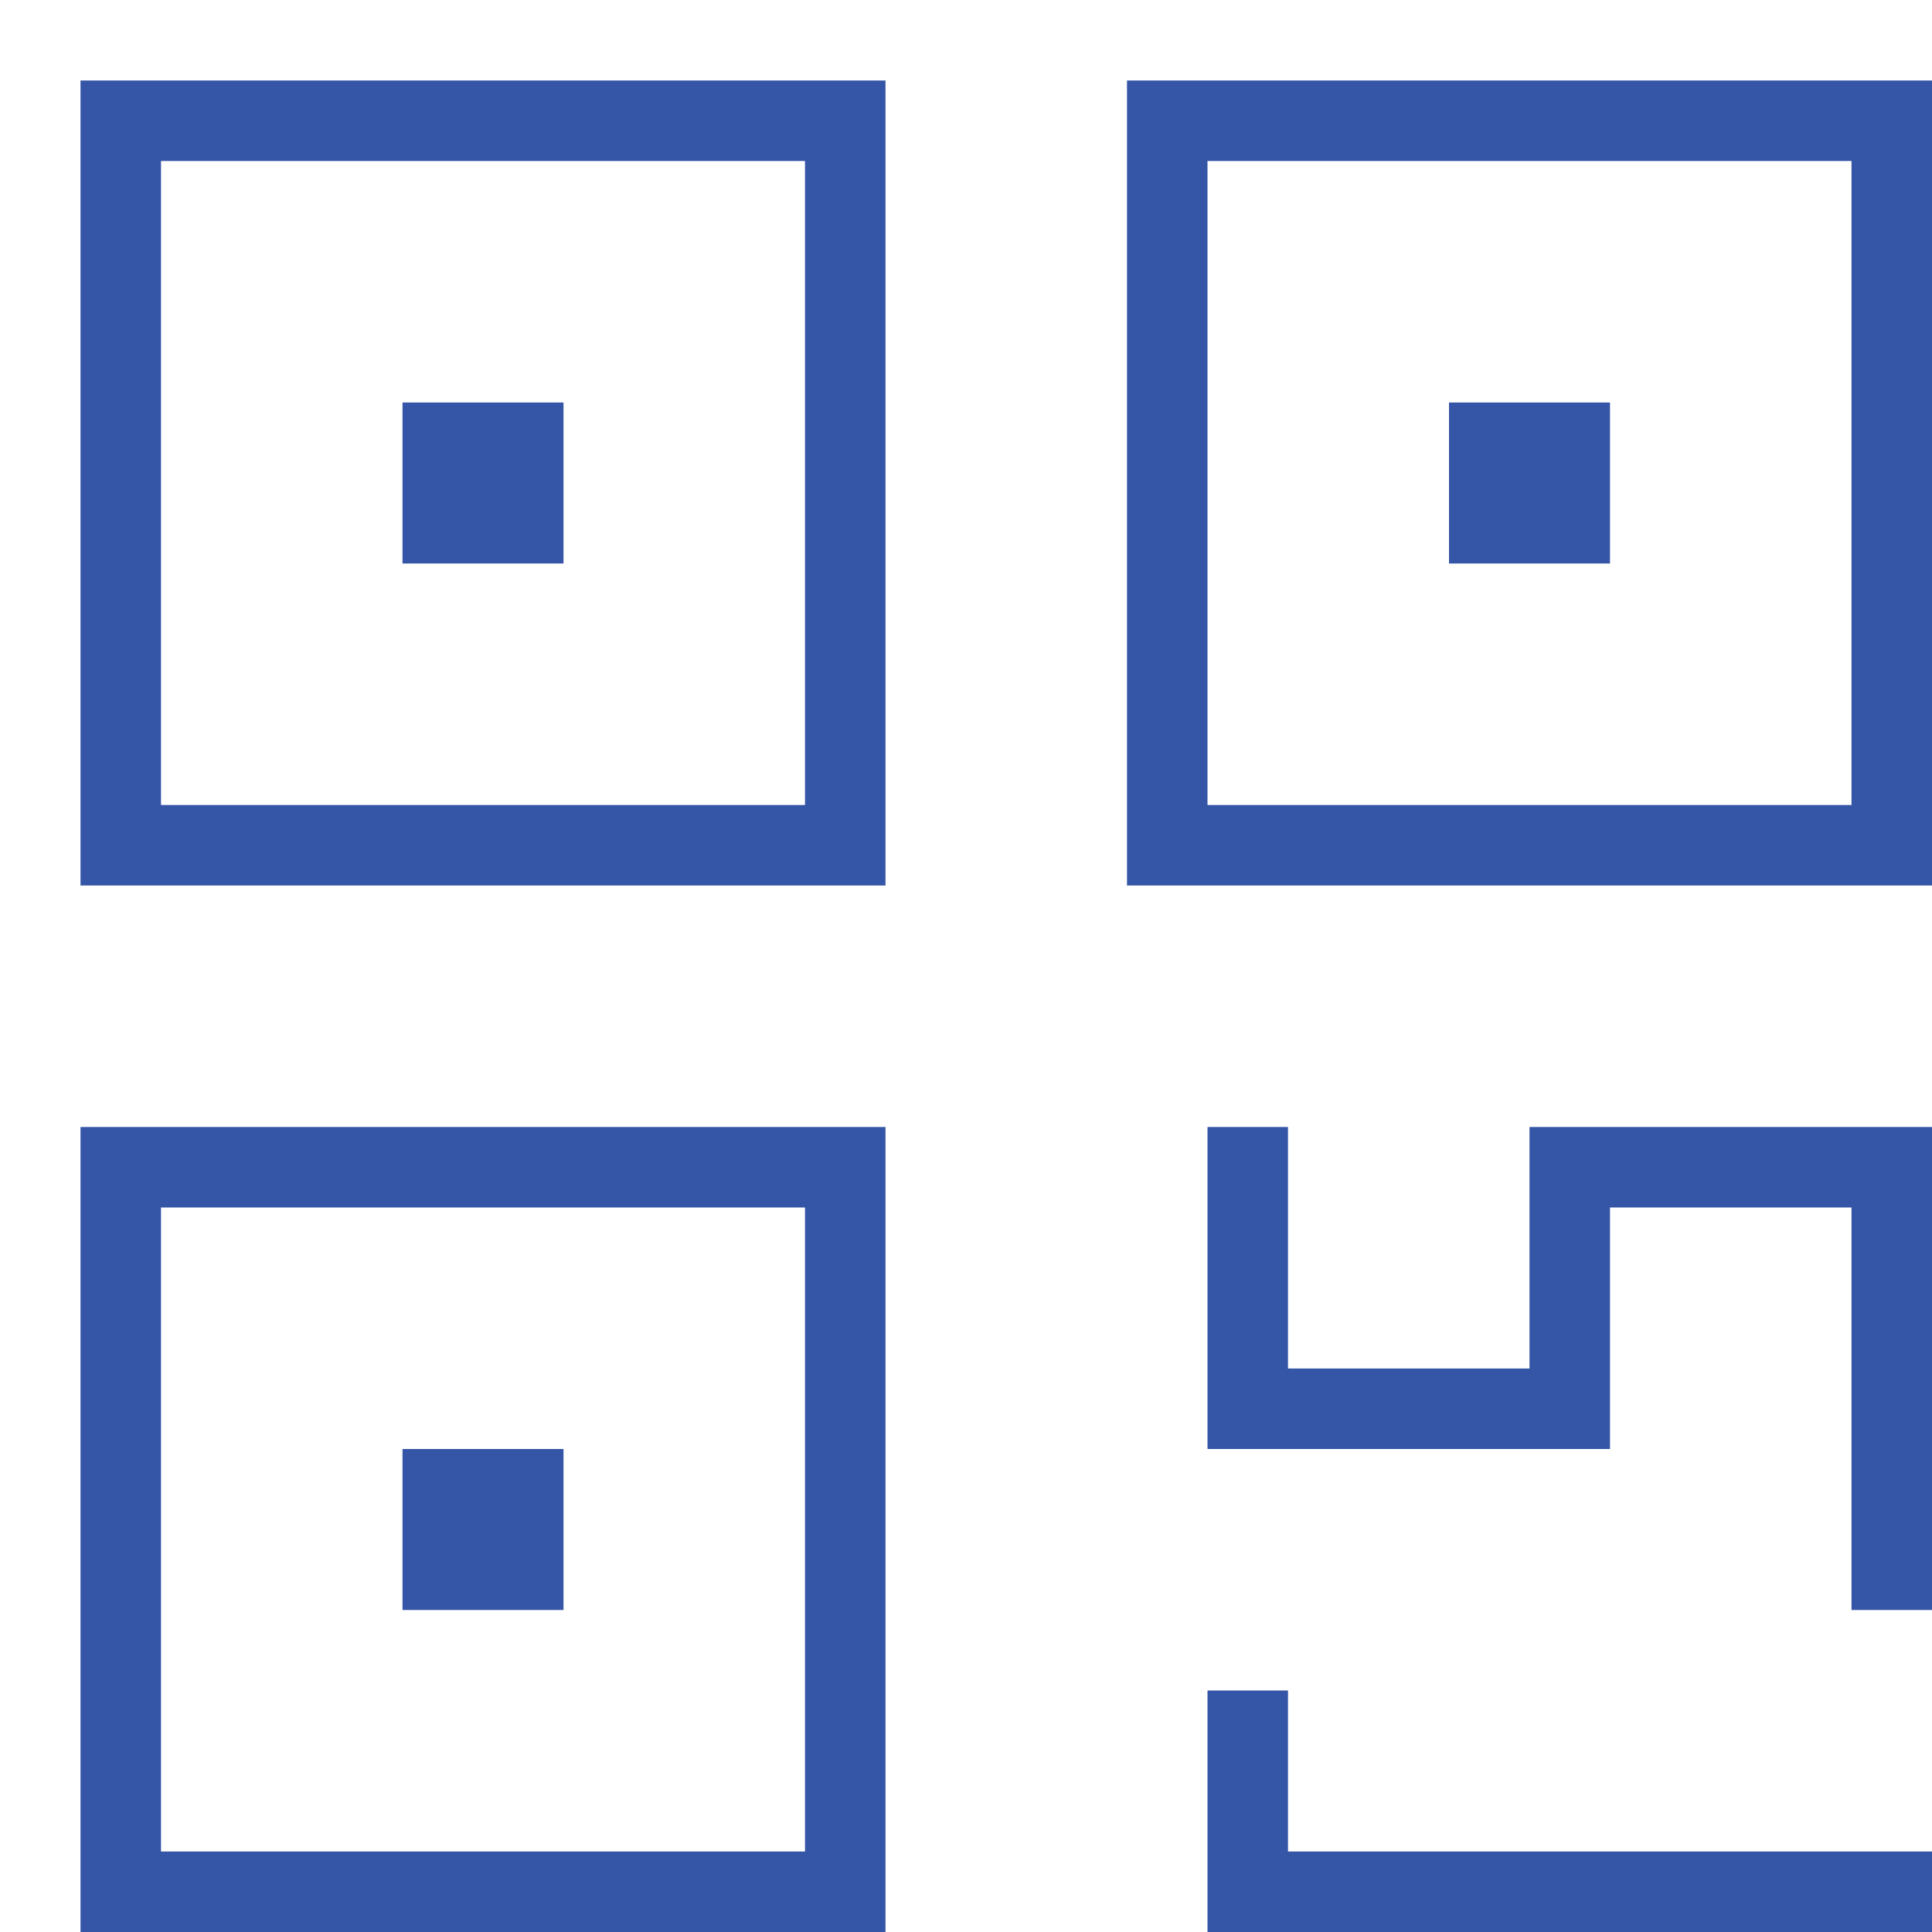 <svg xmlns="http://www.w3.org/2000/svg" xmlns:xlink="http://www.w3.org/1999/xlink" x="0px" y="0px" width="24px" height="24px" viewBox="0 0 24 24"><g stroke-width="1" transform="translate(0.5, 0.5)"><polygon fill="none" stroke="#3555a6" stroke-width="1" stroke-linecap="square" stroke-miterlimit="10" points="10,10 1,10 1,1 
	10,1 10,1 " stroke-linejoin="miter"></polygon>
<polygon fill="none" stroke="#3555a6" stroke-width="1" stroke-linecap="square" stroke-miterlimit="10" points="23,10 14,10 14,1 
	14,1 23,1 " stroke-linejoin="miter"></polygon>
<polygon fill="none" stroke="#3555a6" stroke-width="1" stroke-linecap="square" stroke-miterlimit="10" points="10,23 1,23 1,14 
	10,14 10,14 " stroke-linejoin="miter"></polygon>
<polyline fill="none" stroke="#3555a6" stroke-width="1" stroke-linecap="square" stroke-miterlimit="10" points="23,19 23,14 
	19,14 19,17 15,17 15,14 " stroke-linejoin="miter"></polyline>
<polyline fill="none" stroke="#3555a6" stroke-width="1" stroke-linecap="square" stroke-miterlimit="10" points="23,23 15,23 
	15,21 " stroke-linejoin="miter"></polyline>
<polygon data-color="color-2" fill="none" stroke="#3555a6" stroke-width="1" stroke-linecap="square" stroke-miterlimit="10" points="
	6,6 5,6 5,5 6,5 6,6 " stroke-linejoin="miter"></polygon>
<polygon data-color="color-2" fill="none" stroke="#3555a6" stroke-width="1" stroke-linecap="square" stroke-miterlimit="10" points="
	19,6 18,6 18,6 18,5 19,5 " stroke-linejoin="miter"></polygon>
<polygon data-color="color-2" fill="none" stroke="#3555a6" stroke-width="1" stroke-linecap="square" stroke-miterlimit="10" points="
	6,19 5,19 5,18 6,18 6,19 " stroke-linejoin="miter"></polygon></g></svg>